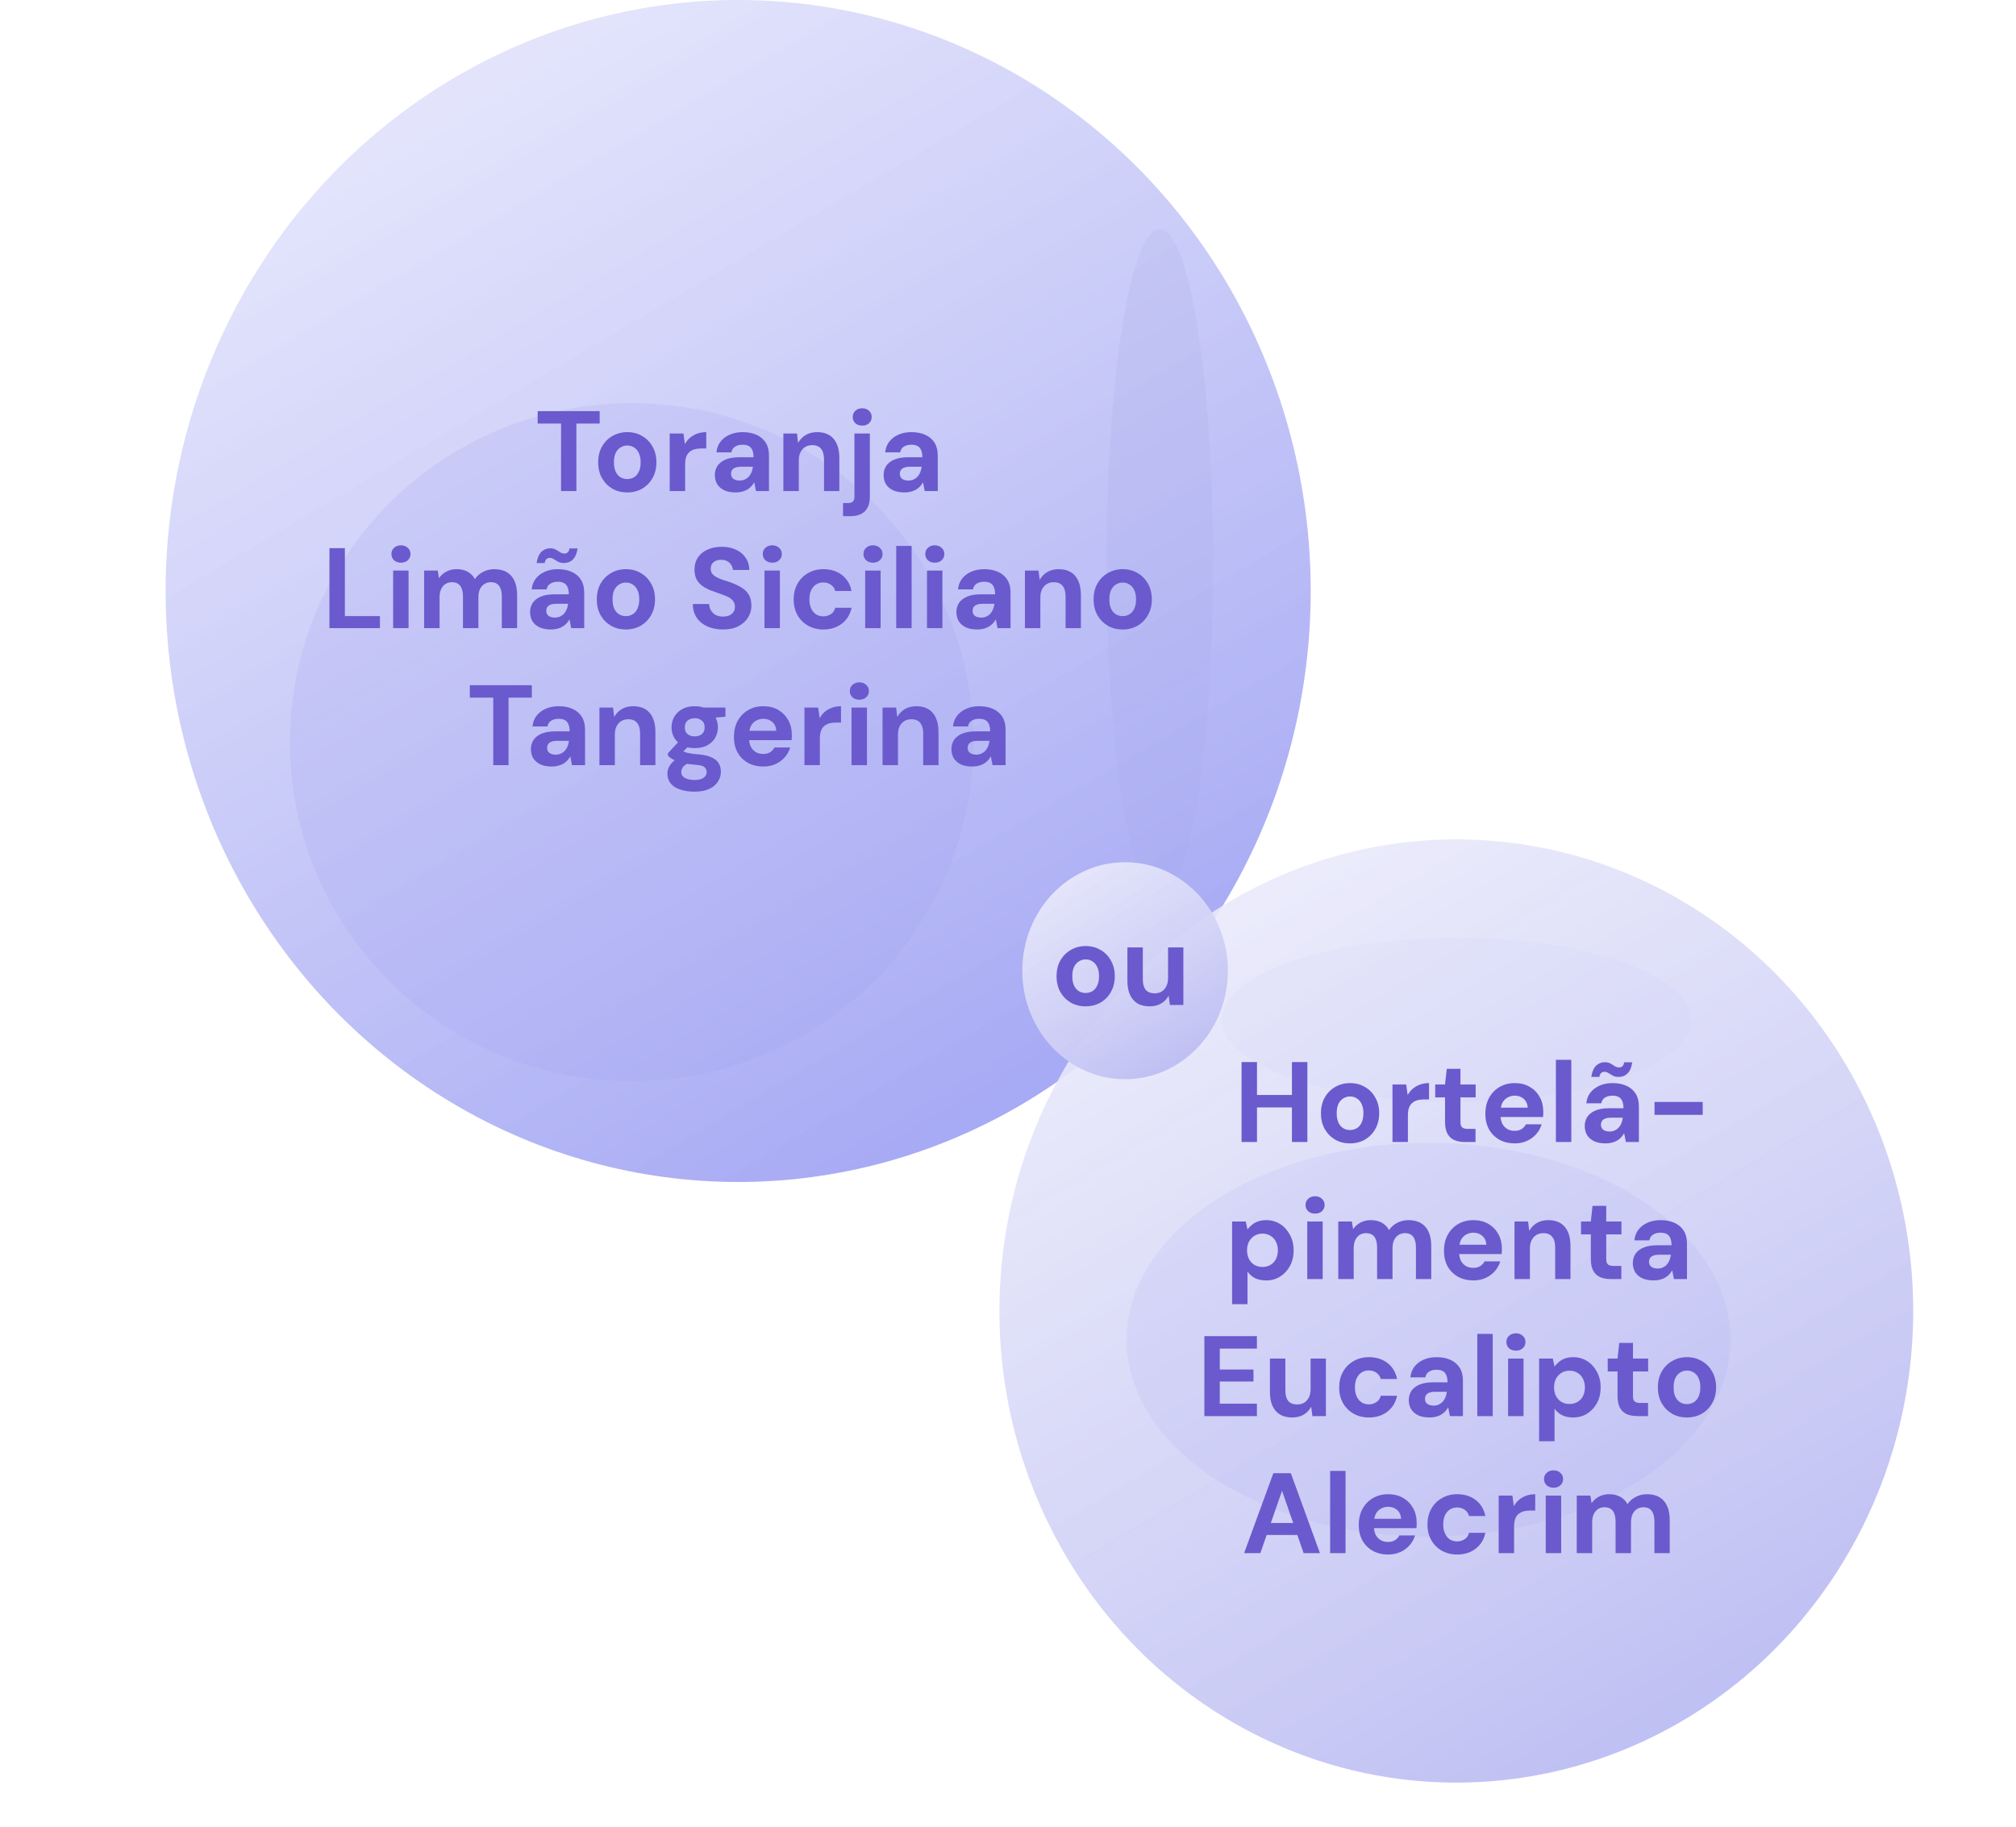 <svg width="353" height="320" viewBox="0 0 353 320" fill="none" xmlns="http://www.w3.org/2000/svg">
<g filter="url(#filter0_f_329_515)">
<ellipse cx="203.081" cy="98.686" rx="9.326" ry="58.57" fill="#050259" fill-opacity="0.5" style="mix-blend-mode:overlay"/>
</g>
<ellipse cx="129.252" cy="103.5" rx="100.252" ry="103.5" fill="url(#paint0_linear_329_515)"/>
<g filter="url(#filter1_f_329_515)">
<ellipse cx="110.6" cy="129.977" rx="59.84" ry="59.372" fill="#A1A4F3" fill-opacity="0.2"/>
</g>
<path d="M98.242 86V74.18H94.142V72H105.002V74.18H100.922V86H98.242ZM109.818 86.24C108.858 86.24 107.992 86.02 107.218 85.58C106.458 85.127 105.852 84.507 105.398 83.72C104.958 82.92 104.738 82.007 104.738 80.98C104.738 79.927 104.958 79.007 105.398 78.22C105.852 77.42 106.465 76.8 107.238 76.36C108.012 75.907 108.878 75.68 109.838 75.68C110.812 75.68 111.678 75.907 112.438 76.36C113.212 76.8 113.818 77.42 114.258 78.22C114.712 79.007 114.938 79.92 114.938 80.96C114.938 82 114.712 82.92 114.258 83.72C113.818 84.507 113.212 85.127 112.438 85.58C111.665 86.02 110.792 86.24 109.818 86.24ZM109.818 83.9C110.272 83.9 110.672 83.793 111.018 83.58C111.378 83.367 111.658 83.04 111.858 82.6C112.072 82.16 112.178 81.613 112.178 80.96C112.178 80.307 112.072 79.767 111.858 79.34C111.658 78.9 111.378 78.573 111.018 78.36C110.672 78.133 110.278 78.02 109.838 78.02C109.412 78.02 109.018 78.133 108.658 78.36C108.298 78.573 108.012 78.9 107.798 79.34C107.598 79.767 107.498 80.307 107.498 80.96C107.498 81.613 107.598 82.16 107.798 82.6C108.012 83.04 108.292 83.367 108.638 83.58C108.998 83.793 109.392 83.9 109.818 83.9ZM117.265 86V75.92H119.665L119.925 77.78C120.165 77.34 120.465 76.967 120.825 76.66C121.199 76.353 121.619 76.113 122.085 75.94C122.565 75.767 123.092 75.68 123.665 75.68V78.54H122.745C122.345 78.54 121.972 78.587 121.625 78.68C121.292 78.773 120.999 78.927 120.745 79.14C120.492 79.34 120.299 79.62 120.165 79.98C120.032 80.34 119.965 80.793 119.965 81.34V86H117.265ZM128.849 86.24C128.009 86.24 127.316 86.107 126.769 85.84C126.222 85.56 125.816 85.193 125.549 84.74C125.296 84.273 125.169 83.76 125.169 83.2C125.169 82.587 125.322 82.047 125.629 81.58C125.949 81.113 126.422 80.747 127.049 80.48C127.689 80.213 128.489 80.08 129.449 80.08H131.949C131.949 79.587 131.882 79.18 131.749 78.86C131.616 78.527 131.409 78.28 131.129 78.12C130.849 77.96 130.476 77.88 130.009 77.88C129.502 77.88 129.069 77.993 128.709 78.22C128.362 78.433 128.149 78.767 128.069 79.22H125.449C125.516 78.5 125.749 77.88 126.149 77.36C126.562 76.827 127.102 76.413 127.769 76.12C128.449 75.827 129.202 75.68 130.029 75.68C130.976 75.68 131.796 75.84 132.489 76.16C133.182 76.48 133.716 76.94 134.089 77.54C134.462 78.14 134.649 78.88 134.649 79.76V86H132.369L132.069 84.46C131.922 84.727 131.749 84.967 131.549 85.18C131.349 85.393 131.116 85.58 130.849 85.74C130.582 85.9 130.282 86.02 129.949 86.1C129.616 86.193 129.249 86.24 128.849 86.24ZM129.489 84.16C129.836 84.16 130.142 84.1 130.409 83.98C130.689 83.847 130.929 83.673 131.129 83.46C131.329 83.233 131.482 82.98 131.589 82.7C131.709 82.407 131.789 82.093 131.829 81.76V81.74H129.769C129.356 81.74 129.016 81.793 128.749 81.9C128.496 81.993 128.309 82.133 128.189 82.32C128.069 82.507 128.009 82.72 128.009 82.96C128.009 83.227 128.069 83.447 128.189 83.62C128.309 83.793 128.482 83.927 128.709 84.02C128.936 84.113 129.196 84.16 129.489 84.16ZM137.168 86V75.92H139.548L139.748 77.56C140.054 77 140.488 76.547 141.048 76.2C141.621 75.853 142.301 75.68 143.088 75.68C143.928 75.68 144.634 75.853 145.208 76.2C145.781 76.547 146.214 77.053 146.508 77.72C146.814 78.387 146.968 79.207 146.968 80.18V86H144.288V80.44C144.288 79.64 144.114 79.027 143.768 78.6C143.434 78.173 142.914 77.96 142.208 77.96C141.754 77.96 141.348 78.067 140.988 78.28C140.641 78.493 140.368 78.8 140.168 79.2C139.968 79.587 139.868 80.06 139.868 80.62V86H137.168ZM147.611 90.4V88.1H148.431C148.858 88.1 149.158 88.013 149.331 87.84C149.518 87.667 149.611 87.387 149.611 87V75.92H152.311V86.98C152.311 87.807 152.165 88.467 151.871 88.96C151.591 89.467 151.191 89.833 150.671 90.06C150.151 90.287 149.538 90.4 148.831 90.4H147.611ZM150.971 74.54C150.478 74.54 150.078 74.4 149.771 74.12C149.465 73.827 149.311 73.46 149.311 73.02C149.311 72.58 149.465 72.22 149.771 71.94C150.078 71.647 150.478 71.5 150.971 71.5C151.465 71.5 151.865 71.647 152.171 71.94C152.478 72.22 152.631 72.58 152.631 73.02C152.631 73.46 152.478 73.827 152.171 74.12C151.865 74.4 151.465 74.54 150.971 74.54ZM158.4 86.24C157.56 86.24 156.866 86.107 156.32 85.84C155.773 85.56 155.366 85.193 155.1 84.74C154.846 84.273 154.72 83.76 154.72 83.2C154.72 82.587 154.873 82.047 155.18 81.58C155.5 81.113 155.973 80.747 156.6 80.48C157.24 80.213 158.04 80.08 159 80.08H161.5C161.5 79.587 161.433 79.18 161.3 78.86C161.166 78.527 160.96 78.28 160.68 78.12C160.4 77.96 160.026 77.88 159.56 77.88C159.053 77.88 158.62 77.993 158.26 78.22C157.913 78.433 157.7 78.767 157.62 79.22H155C155.066 78.5 155.3 77.88 155.7 77.36C156.113 76.827 156.653 76.413 157.32 76.12C158 75.827 158.753 75.68 159.58 75.68C160.526 75.68 161.346 75.84 162.04 76.16C162.733 76.48 163.266 76.94 163.64 77.54C164.013 78.14 164.2 78.88 164.2 79.76V86H161.92L161.62 84.46C161.473 84.727 161.3 84.967 161.1 85.18C160.9 85.393 160.666 85.58 160.4 85.74C160.133 85.9 159.833 86.02 159.5 86.1C159.166 86.193 158.8 86.24 158.4 86.24ZM159.04 84.16C159.386 84.16 159.693 84.1 159.96 83.98C160.24 83.847 160.48 83.673 160.68 83.46C160.88 83.233 161.033 82.98 161.14 82.7C161.26 82.407 161.34 82.093 161.38 81.76V81.74H159.32C158.906 81.74 158.566 81.793 158.3 81.9C158.046 81.993 157.86 82.133 157.74 82.32C157.62 82.507 157.56 82.72 157.56 82.96C157.56 83.227 157.62 83.447 157.74 83.62C157.86 83.793 158.033 83.927 158.26 84.02C158.486 84.113 158.746 84.16 159.04 84.16ZM57.687 110V96H60.387V107.9H66.527V110H57.687ZM68.839 110V99.92H71.539V110H68.839ZM70.199 98.54C69.719 98.54 69.319 98.4 68.999 98.12C68.692 97.827 68.539 97.46 68.539 97.02C68.539 96.58 68.692 96.22 68.999 95.94C69.319 95.647 69.719 95.5 70.199 95.5C70.692 95.5 71.092 95.647 71.399 95.94C71.719 96.22 71.879 96.58 71.879 97.02C71.879 97.46 71.719 97.827 71.399 98.12C71.092 98.4 70.692 98.54 70.199 98.54ZM74.267 110V99.92H76.647L76.867 101.26C77.187 100.78 77.607 100.4 78.127 100.12C78.661 99.827 79.267 99.68 79.947 99.68C80.454 99.68 80.907 99.747 81.307 99.88C81.707 100.013 82.061 100.207 82.367 100.46C82.687 100.713 82.947 101.033 83.147 101.42C83.521 100.873 84.007 100.447 84.607 100.14C85.207 99.833 85.861 99.68 86.567 99.68C87.447 99.68 88.181 99.86 88.767 100.22C89.354 100.567 89.794 101.073 90.087 101.74C90.394 102.407 90.547 103.227 90.547 104.2V110H87.867V104.44C87.867 103.64 87.707 103.027 87.387 102.6C87.081 102.173 86.601 101.96 85.947 101.96C85.521 101.96 85.141 102.067 84.807 102.28C84.474 102.493 84.214 102.8 84.027 103.2C83.854 103.6 83.767 104.08 83.767 104.64V110H81.067V104.44C81.067 103.64 80.907 103.027 80.587 102.6C80.267 102.173 79.774 101.96 79.107 101.96C78.694 101.96 78.321 102.067 77.987 102.28C77.667 102.493 77.414 102.8 77.227 103.2C77.054 103.6 76.967 104.08 76.967 104.64V110H74.267ZM96.495 110.24C95.655 110.24 94.962 110.107 94.415 109.84C93.869 109.56 93.462 109.193 93.195 108.74C92.942 108.273 92.815 107.76 92.815 107.2C92.815 106.587 92.969 106.047 93.275 105.58C93.595 105.113 94.069 104.747 94.695 104.48C95.335 104.213 96.135 104.08 97.095 104.08H99.595C99.595 103.587 99.529 103.18 99.395 102.86C99.262 102.527 99.055 102.28 98.775 102.12C98.495 101.96 98.122 101.88 97.655 101.88C97.149 101.88 96.715 101.993 96.355 102.22C96.009 102.433 95.795 102.767 95.715 103.22H93.095C93.162 102.5 93.395 101.88 93.795 101.36C94.209 100.827 94.749 100.413 95.415 100.12C96.095 99.827 96.849 99.68 97.675 99.68C98.622 99.68 99.442 99.84 100.135 100.16C100.829 100.48 101.362 100.94 101.735 101.54C102.109 102.14 102.295 102.88 102.295 103.76V110H100.015L99.715 108.46C99.569 108.727 99.395 108.967 99.195 109.18C98.995 109.393 98.762 109.58 98.495 109.74C98.229 109.9 97.929 110.02 97.595 110.1C97.262 110.193 96.895 110.24 96.495 110.24ZM97.135 108.16C97.482 108.16 97.789 108.1 98.055 107.98C98.335 107.847 98.575 107.673 98.775 107.46C98.975 107.233 99.129 106.98 99.235 106.7C99.355 106.407 99.435 106.093 99.475 105.76V105.74H97.415C97.002 105.74 96.662 105.793 96.395 105.9C96.142 105.993 95.955 106.133 95.835 106.32C95.715 106.507 95.655 106.72 95.655 106.96C95.655 107.227 95.715 107.447 95.835 107.62C95.955 107.793 96.129 107.927 96.355 108.02C96.582 108.113 96.842 108.16 97.135 108.16ZM98.735 98.6C98.349 98.6 98.015 98.527 97.735 98.38C97.469 98.233 97.222 98.087 96.995 97.94C96.769 97.78 96.515 97.7 96.235 97.7C96.022 97.7 95.835 97.773 95.675 97.92C95.529 98.067 95.429 98.293 95.375 98.6H93.955C94.102 97.707 94.382 97.053 94.795 96.64C95.222 96.227 95.742 96.02 96.355 96.02C96.742 96.02 97.069 96.1 97.335 96.26C97.602 96.407 97.849 96.56 98.075 96.72C98.315 96.867 98.575 96.94 98.855 96.94C99.082 96.94 99.269 96.867 99.415 96.72C99.575 96.573 99.675 96.347 99.715 96.04H101.135C101.002 96.933 100.722 97.587 100.295 98C99.882 98.4 99.362 98.6 98.735 98.6ZM109.574 110.24C108.614 110.24 107.747 110.02 106.974 109.58C106.214 109.127 105.607 108.507 105.154 107.72C104.714 106.92 104.494 106.007 104.494 104.98C104.494 103.927 104.714 103.007 105.154 102.22C105.607 101.42 106.221 100.8 106.994 100.36C107.767 99.907 108.634 99.68 109.594 99.68C110.567 99.68 111.434 99.907 112.194 100.36C112.967 100.8 113.574 101.42 114.014 102.22C114.467 103.007 114.694 103.92 114.694 104.96C114.694 106 114.467 106.92 114.014 107.72C113.574 108.507 112.967 109.127 112.194 109.58C111.421 110.02 110.547 110.24 109.574 110.24ZM109.574 107.9C110.027 107.9 110.427 107.793 110.774 107.58C111.134 107.367 111.414 107.04 111.614 106.6C111.827 106.16 111.934 105.613 111.934 104.96C111.934 104.307 111.827 103.767 111.614 103.34C111.414 102.9 111.134 102.573 110.774 102.36C110.427 102.133 110.034 102.02 109.594 102.02C109.167 102.02 108.774 102.133 108.414 102.36C108.054 102.573 107.767 102.9 107.554 103.34C107.354 103.767 107.254 104.307 107.254 104.96C107.254 105.613 107.354 106.16 107.554 106.6C107.767 107.04 108.047 107.367 108.394 107.58C108.754 107.793 109.147 107.9 109.574 107.9ZM126.608 110.24C125.595 110.24 124.688 110.067 123.888 109.72C123.102 109.373 122.475 108.867 122.008 108.2C121.555 107.533 121.322 106.727 121.308 105.78H124.168C124.182 106.193 124.288 106.567 124.488 106.9C124.688 107.233 124.962 107.5 125.308 107.7C125.668 107.887 126.095 107.98 126.588 107.98C127.015 107.98 127.382 107.913 127.688 107.78C128.008 107.633 128.255 107.433 128.428 107.18C128.602 106.927 128.688 106.627 128.688 106.28C128.688 105.88 128.588 105.547 128.388 105.28C128.202 105.013 127.935 104.787 127.588 104.6C127.255 104.413 126.862 104.247 126.408 104.1C125.968 103.94 125.502 103.773 125.008 103.6C123.902 103.24 123.055 102.76 122.468 102.16C121.895 101.56 121.608 100.767 121.608 99.78C121.608 98.94 121.808 98.22 122.208 97.62C122.622 97.02 123.188 96.56 123.908 96.24C124.628 95.92 125.448 95.76 126.368 95.76C127.315 95.76 128.142 95.927 128.848 96.26C129.568 96.58 130.135 97.047 130.548 97.66C130.975 98.273 131.195 98.993 131.208 99.82H128.328C128.315 99.513 128.222 99.227 128.048 98.96C127.888 98.68 127.662 98.46 127.368 98.3C127.075 98.127 126.728 98.04 126.328 98.04C125.982 98.027 125.662 98.08 125.368 98.2C125.088 98.32 124.862 98.5 124.688 98.74C124.528 98.967 124.448 99.253 124.448 99.6C124.448 99.933 124.528 100.213 124.688 100.44C124.862 100.667 125.095 100.867 125.388 101.04C125.682 101.2 126.028 101.353 126.428 101.5C126.828 101.633 127.262 101.773 127.728 101.92C128.422 102.16 129.062 102.447 129.648 102.78C130.235 103.1 130.702 103.52 131.048 104.04C131.395 104.56 131.568 105.247 131.568 106.1C131.568 106.833 131.375 107.513 130.988 108.14C130.602 108.767 130.042 109.273 129.308 109.66C128.588 110.047 127.688 110.24 126.608 110.24ZM133.859 110V99.92H136.559V110H133.859ZM135.219 98.54C134.739 98.54 134.339 98.4 134.019 98.12C133.712 97.827 133.559 97.46 133.559 97.02C133.559 96.58 133.712 96.22 134.019 95.94C134.339 95.647 134.739 95.5 135.219 95.5C135.712 95.5 136.112 95.647 136.419 95.94C136.739 96.22 136.899 96.58 136.899 97.02C136.899 97.46 136.739 97.827 136.419 98.12C136.112 98.4 135.712 98.54 135.219 98.54ZM144.167 110.24C143.153 110.24 142.253 110.013 141.467 109.56C140.68 109.107 140.067 108.487 139.627 107.7C139.187 106.913 138.967 106.013 138.967 105C138.967 103.96 139.187 103.047 139.627 102.26C140.067 101.46 140.68 100.833 141.467 100.38C142.253 99.913 143.153 99.68 144.167 99.68C145.46 99.68 146.547 100.02 147.427 100.7C148.307 101.38 148.867 102.313 149.107 103.5H146.247C146.127 103.033 145.873 102.667 145.487 102.4C145.113 102.133 144.667 102 144.147 102C143.68 102 143.26 102.12 142.887 102.36C142.527 102.587 142.24 102.927 142.027 103.38C141.827 103.82 141.727 104.347 141.727 104.96C141.727 105.427 141.787 105.847 141.907 106.22C142.027 106.58 142.193 106.893 142.407 107.16C142.62 107.413 142.873 107.607 143.167 107.74C143.473 107.873 143.8 107.94 144.147 107.94C144.493 107.94 144.807 107.88 145.087 107.76C145.38 107.64 145.627 107.473 145.827 107.26C146.027 107.033 146.167 106.76 146.247 106.44H149.107C148.867 107.6 148.3 108.527 147.407 109.22C146.527 109.9 145.447 110.24 144.167 110.24ZM151.495 110V99.92H154.195V110H151.495ZM152.855 98.54C152.375 98.54 151.975 98.4 151.655 98.12C151.349 97.827 151.195 97.46 151.195 97.02C151.195 96.58 151.349 96.22 151.655 95.94C151.975 95.647 152.375 95.5 152.855 95.5C153.349 95.5 153.749 95.647 154.055 95.94C154.375 96.22 154.535 96.58 154.535 97.02C154.535 97.46 154.375 97.827 154.055 98.12C153.749 98.4 153.349 98.54 152.855 98.54ZM156.924 110V95.6H159.624V110H156.924ZM162.316 110V99.92H165.016V110H162.316ZM163.676 98.54C163.196 98.54 162.796 98.4 162.476 98.12C162.169 97.827 162.016 97.46 162.016 97.02C162.016 96.58 162.169 96.22 162.476 95.94C162.796 95.647 163.196 95.5 163.676 95.5C164.169 95.5 164.569 95.647 164.876 95.94C165.196 96.22 165.356 96.58 165.356 97.02C165.356 97.46 165.196 97.827 164.876 98.12C164.569 98.4 164.169 98.54 163.676 98.54ZM171.144 110.24C170.304 110.24 169.61 110.107 169.064 109.84C168.517 109.56 168.11 109.193 167.844 108.74C167.59 108.273 167.464 107.76 167.464 107.2C167.464 106.587 167.617 106.047 167.924 105.58C168.244 105.113 168.717 104.747 169.344 104.48C169.984 104.213 170.784 104.08 171.744 104.08H174.244C174.244 103.587 174.177 103.18 174.044 102.86C173.91 102.527 173.704 102.28 173.424 102.12C173.144 101.96 172.77 101.88 172.304 101.88C171.797 101.88 171.364 101.993 171.004 102.22C170.657 102.433 170.444 102.767 170.364 103.22H167.744C167.81 102.5 168.044 101.88 168.444 101.36C168.857 100.827 169.397 100.413 170.064 100.12C170.744 99.827 171.497 99.68 172.324 99.68C173.27 99.68 174.09 99.84 174.784 100.16C175.477 100.48 176.01 100.94 176.384 101.54C176.757 102.14 176.944 102.88 176.944 103.76V110H174.664L174.364 108.46C174.217 108.727 174.044 108.967 173.844 109.18C173.644 109.393 173.41 109.58 173.144 109.74C172.877 109.9 172.577 110.02 172.244 110.1C171.91 110.193 171.544 110.24 171.144 110.24ZM171.784 108.16C172.13 108.16 172.437 108.1 172.704 107.98C172.984 107.847 173.224 107.673 173.424 107.46C173.624 107.233 173.777 106.98 173.884 106.7C174.004 106.407 174.084 106.093 174.124 105.76V105.74H172.064C171.65 105.74 171.31 105.793 171.044 105.9C170.79 105.993 170.604 106.133 170.484 106.32C170.364 106.507 170.304 106.72 170.304 106.96C170.304 107.227 170.364 107.447 170.484 107.62C170.604 107.793 170.777 107.927 171.004 108.02C171.23 108.113 171.49 108.16 171.784 108.16ZM179.463 110V99.92H181.843L182.043 101.56C182.349 101 182.783 100.547 183.343 100.2C183.916 99.853 184.596 99.68 185.383 99.68C186.223 99.68 186.929 99.853 187.503 100.2C188.076 100.547 188.509 101.053 188.803 101.72C189.109 102.387 189.263 103.207 189.263 104.18V110H186.583V104.44C186.583 103.64 186.409 103.027 186.063 102.6C185.729 102.173 185.209 101.96 184.503 101.96C184.049 101.96 183.643 102.067 183.283 102.28C182.936 102.493 182.663 102.8 182.463 103.2C182.263 103.587 182.163 104.06 182.163 104.62V110H179.463ZM196.566 110.24C195.606 110.24 194.74 110.02 193.966 109.58C193.206 109.127 192.6 108.507 192.146 107.72C191.706 106.92 191.486 106.007 191.486 104.98C191.486 103.927 191.706 103.007 192.146 102.22C192.6 101.42 193.213 100.8 193.986 100.36C194.76 99.907 195.626 99.68 196.586 99.68C197.56 99.68 198.426 99.907 199.186 100.36C199.96 100.8 200.566 101.42 201.006 102.22C201.46 103.007 201.686 103.92 201.686 104.96C201.686 106 201.46 106.92 201.006 107.72C200.566 108.507 199.96 109.127 199.186 109.58C198.413 110.02 197.54 110.24 196.566 110.24ZM196.566 107.9C197.02 107.9 197.42 107.793 197.766 107.58C198.126 107.367 198.406 107.04 198.606 106.6C198.82 106.16 198.926 105.613 198.926 104.96C198.926 104.307 198.82 103.767 198.606 103.34C198.406 102.9 198.126 102.573 197.766 102.36C197.42 102.133 197.026 102.02 196.586 102.02C196.16 102.02 195.766 102.133 195.406 102.36C195.046 102.573 194.76 102.9 194.546 103.34C194.346 103.767 194.246 104.307 194.246 104.96C194.246 105.613 194.346 106.16 194.546 106.6C194.76 107.04 195.04 107.367 195.386 107.58C195.746 107.793 196.14 107.9 196.566 107.9ZM86.367 134V122.18H82.267V120H93.127V122.18H89.047V134H86.367ZM96.642 134.24C95.802 134.24 95.109 134.107 94.562 133.84C94.015 133.56 93.609 133.193 93.342 132.74C93.088 132.273 92.962 131.76 92.962 131.2C92.962 130.587 93.115 130.047 93.422 129.58C93.742 129.113 94.215 128.747 94.842 128.48C95.482 128.213 96.282 128.08 97.242 128.08H99.742C99.742 127.587 99.675 127.18 99.542 126.86C99.409 126.527 99.202 126.28 98.922 126.12C98.642 125.96 98.269 125.88 97.802 125.88C97.295 125.88 96.862 125.993 96.502 126.22C96.155 126.433 95.942 126.767 95.862 127.22H93.242C93.308 126.5 93.542 125.88 93.942 125.36C94.355 124.827 94.895 124.413 95.562 124.12C96.242 123.827 96.995 123.68 97.822 123.68C98.769 123.68 99.588 123.84 100.282 124.16C100.975 124.48 101.509 124.94 101.882 125.54C102.255 126.14 102.442 126.88 102.442 127.76V134H100.162L99.862 132.46C99.715 132.727 99.542 132.967 99.342 133.18C99.142 133.393 98.909 133.58 98.642 133.74C98.375 133.9 98.075 134.02 97.742 134.1C97.409 134.193 97.042 134.24 96.642 134.24ZM97.282 132.16C97.629 132.16 97.935 132.1 98.202 131.98C98.482 131.847 98.722 131.673 98.922 131.46C99.122 131.233 99.275 130.98 99.382 130.7C99.502 130.407 99.582 130.093 99.622 129.76V129.74H97.562C97.148 129.74 96.808 129.793 96.542 129.9C96.288 129.993 96.102 130.133 95.982 130.32C95.862 130.507 95.802 130.72 95.802 130.96C95.802 131.227 95.862 131.447 95.982 131.62C96.102 131.793 96.275 131.927 96.502 132.02C96.728 132.113 96.989 132.16 97.282 132.16ZM104.961 134V123.92H107.341L107.541 125.56C107.847 125 108.281 124.547 108.841 124.2C109.414 123.853 110.094 123.68 110.881 123.68C111.721 123.68 112.427 123.853 113.001 124.2C113.574 124.547 114.007 125.053 114.301 125.72C114.607 126.387 114.761 127.207 114.761 128.18V134H112.081V128.44C112.081 127.64 111.907 127.027 111.561 126.6C111.227 126.173 110.707 125.96 110.001 125.96C109.547 125.96 109.141 126.067 108.781 126.28C108.434 126.493 108.161 126.8 107.961 127.2C107.761 127.587 107.661 128.06 107.661 128.62V134H104.961ZM121.644 138.64C120.684 138.64 119.844 138.52 119.124 138.28C118.404 138.053 117.844 137.7 117.444 137.22C117.058 136.753 116.864 136.173 116.864 135.48C116.864 135.013 116.984 134.573 117.224 134.16C117.464 133.747 117.811 133.373 118.264 133.04C118.731 132.693 119.311 132.4 120.004 132.16L121.024 133.48C120.411 133.68 119.964 133.927 119.684 134.22C119.418 134.527 119.284 134.853 119.284 135.2C119.284 135.507 119.384 135.767 119.584 135.98C119.798 136.193 120.078 136.347 120.424 136.44C120.784 136.547 121.184 136.6 121.624 136.6C122.051 136.6 122.418 136.547 122.724 136.44C123.044 136.333 123.291 136.173 123.464 135.96C123.651 135.76 123.744 135.52 123.744 135.24C123.744 134.88 123.618 134.587 123.364 134.36C123.111 134.133 122.604 133.993 121.844 133.94C121.164 133.887 120.558 133.813 120.024 133.72C119.504 133.613 119.044 133.493 118.644 133.36C118.244 133.213 117.904 133.053 117.624 132.88C117.358 132.707 117.138 132.533 116.964 132.36V131.9L119.104 129.6L121.044 130.22L118.524 132.7L119.284 131.38C119.431 131.46 119.571 131.54 119.704 131.62C119.851 131.687 120.031 131.753 120.244 131.82C120.458 131.873 120.738 131.927 121.084 131.98C121.431 132.033 121.871 132.08 122.404 132.12C123.284 132.2 124.004 132.367 124.564 132.62C125.138 132.873 125.558 133.213 125.824 133.64C126.091 134.053 126.224 134.567 126.224 135.18C126.224 135.78 126.058 136.34 125.724 136.86C125.404 137.393 124.904 137.82 124.224 138.14C123.544 138.473 122.684 138.64 121.644 138.64ZM121.644 131.02C120.804 131.02 120.078 130.86 119.464 130.54C118.864 130.207 118.398 129.767 118.064 129.22C117.744 128.66 117.584 128.04 117.584 127.36C117.584 126.68 117.744 126.067 118.064 125.52C118.398 124.96 118.864 124.513 119.464 124.18C120.078 123.847 120.804 123.68 121.644 123.68C122.498 123.68 123.224 123.847 123.824 124.18C124.438 124.513 124.904 124.96 125.224 125.52C125.544 126.067 125.704 126.68 125.704 127.36C125.704 128.04 125.544 128.66 125.224 129.22C124.904 129.767 124.438 130.207 123.824 130.54C123.224 130.86 122.498 131.02 121.644 131.02ZM121.644 128.96C122.164 128.96 122.584 128.827 122.904 128.56C123.224 128.293 123.384 127.9 123.384 127.38C123.384 126.86 123.224 126.467 122.904 126.2C122.584 125.92 122.164 125.78 121.644 125.78C121.138 125.78 120.718 125.92 120.384 126.2C120.064 126.467 119.904 126.86 119.904 127.38C119.904 127.9 120.064 128.293 120.384 128.56C120.718 128.827 121.138 128.96 121.644 128.96ZM123.324 125.84L122.884 123.92H127.024V125.52L123.324 125.84ZM133.668 134.24C132.654 134.24 131.754 134.027 130.968 133.6C130.194 133.16 129.588 132.553 129.148 131.78C128.721 130.993 128.508 130.087 128.508 129.06C128.508 128.007 128.721 127.08 129.148 126.28C129.588 125.467 130.194 124.833 130.968 124.38C131.741 123.913 132.641 123.68 133.668 123.68C134.668 123.68 135.541 123.9 136.288 124.34C137.034 124.78 137.614 125.373 138.028 126.12C138.441 126.867 138.648 127.713 138.648 128.66C138.648 128.793 138.648 128.947 138.648 129.12C138.648 129.28 138.634 129.447 138.608 129.62H130.428V127.98H135.928C135.888 127.327 135.654 126.813 135.228 126.44C134.814 126.067 134.294 125.88 133.668 125.88C133.214 125.88 132.794 125.987 132.408 126.2C132.021 126.4 131.714 126.713 131.488 127.14C131.274 127.567 131.168 128.107 131.168 128.76V129.34C131.168 129.887 131.268 130.367 131.468 130.78C131.681 131.18 131.974 131.493 132.348 131.72C132.721 131.933 133.154 132.04 133.648 132.04C134.141 132.04 134.548 131.933 134.868 131.72C135.201 131.507 135.448 131.233 135.608 130.9H138.368C138.181 131.527 137.868 132.093 137.428 132.6C136.988 133.107 136.448 133.507 135.808 133.8C135.168 134.093 134.454 134.24 133.668 134.24ZM140.859 134V123.92H143.259L143.519 125.78C143.759 125.34 144.059 124.967 144.419 124.66C144.792 124.353 145.212 124.113 145.679 123.94C146.159 123.767 146.686 123.68 147.259 123.68V126.54H146.339C145.939 126.54 145.566 126.587 145.219 126.68C144.886 126.773 144.592 126.927 144.339 127.14C144.086 127.34 143.892 127.62 143.759 127.98C143.626 128.34 143.559 128.793 143.559 129.34V134H140.859ZM149.103 134V123.92H151.803V134H149.103ZM150.463 122.54C149.983 122.54 149.583 122.4 149.263 122.12C148.956 121.827 148.803 121.46 148.803 121.02C148.803 120.58 148.956 120.22 149.263 119.94C149.583 119.647 149.983 119.5 150.463 119.5C150.956 119.5 151.356 119.647 151.663 119.94C151.983 120.22 152.143 120.58 152.143 121.02C152.143 121.46 151.983 121.827 151.663 122.12C151.356 122.4 150.956 122.54 150.463 122.54ZM154.531 134V123.92H156.911L157.111 125.56C157.418 125 157.851 124.547 158.411 124.2C158.984 123.853 159.664 123.68 160.451 123.68C161.291 123.68 161.998 123.853 162.571 124.2C163.144 124.547 163.578 125.053 163.871 125.72C164.178 126.387 164.331 127.207 164.331 128.18V134H161.651V128.44C161.651 127.64 161.478 127.027 161.131 126.6C160.798 126.173 160.278 125.96 159.571 125.96C159.118 125.96 158.711 126.067 158.351 126.28C158.004 126.493 157.731 126.8 157.531 127.2C157.331 127.587 157.231 128.06 157.231 128.62V134H154.531ZM170.275 134.24C169.435 134.24 168.741 134.107 168.195 133.84C167.648 133.56 167.241 133.193 166.975 132.74C166.721 132.273 166.595 131.76 166.595 131.2C166.595 130.587 166.748 130.047 167.055 129.58C167.375 129.113 167.848 128.747 168.475 128.48C169.115 128.213 169.915 128.08 170.875 128.08H173.375C173.375 127.587 173.308 127.18 173.175 126.86C173.041 126.527 172.835 126.28 172.555 126.12C172.275 125.96 171.901 125.88 171.435 125.88C170.928 125.88 170.495 125.993 170.135 126.22C169.788 126.433 169.575 126.767 169.495 127.22H166.875C166.941 126.5 167.175 125.88 167.575 125.36C167.988 124.827 168.528 124.413 169.195 124.12C169.875 123.827 170.628 123.68 171.455 123.68C172.401 123.68 173.221 123.84 173.915 124.16C174.608 124.48 175.141 124.94 175.515 125.54C175.888 126.14 176.075 126.88 176.075 127.76V134H173.795L173.495 132.46C173.348 132.727 173.175 132.967 172.975 133.18C172.775 133.393 172.541 133.58 172.275 133.74C172.008 133.9 171.708 134.02 171.375 134.1C171.041 134.193 170.675 134.24 170.275 134.24ZM170.915 132.16C171.261 132.16 171.568 132.1 171.835 131.98C172.115 131.847 172.355 131.673 172.555 131.46C172.755 131.233 172.908 130.98 173.015 130.7C173.135 130.407 173.215 130.093 173.255 129.76V129.74H171.195C170.781 129.74 170.441 129.793 170.175 129.9C169.921 129.993 169.735 130.133 169.615 130.32C169.495 130.507 169.435 130.72 169.435 130.96C169.435 131.227 169.495 131.447 169.615 131.62C169.735 131.793 169.908 131.927 170.135 132.02C170.361 132.113 170.621 132.16 170.915 132.16Z" fill="#6A5ACD"/>
<g filter="url(#filter2_f_329_515)">
<ellipse cx="255" cy="178.601" rx="41.044" ry="14.364" fill="#A1A4F3" fill-opacity="0.5" style="mix-blend-mode:overlay"/>
</g>
<ellipse cx="255" cy="229.592" rx="80" ry="82.592" fill="url(#paint1_linear_329_515)"/>
<g filter="url(#filter3_f_329_515)">
<ellipse cx="250.13" cy="234.619" rx="52.87" ry="34.473" fill="#A1A4F3" fill-opacity="0.15" style="mix-blend-mode:overlay"/>
</g>
<path d="M226.218 200V186H228.918V200H226.218ZM217.398 200V186H220.098V200H217.398ZM219.718 193.94V191.76H226.678V193.94H219.718ZM236.375 200.24C235.415 200.24 234.548 200.02 233.775 199.58C233.015 199.127 232.408 198.507 231.955 197.72C231.515 196.92 231.295 196.007 231.295 194.98C231.295 193.927 231.515 193.007 231.955 192.22C232.408 191.42 233.022 190.8 233.795 190.36C234.568 189.907 235.435 189.68 236.395 189.68C237.368 189.68 238.235 189.907 238.995 190.36C239.768 190.8 240.375 191.42 240.815 192.22C241.268 193.007 241.495 193.92 241.495 194.96C241.495 196 241.268 196.92 240.815 197.72C240.375 198.507 239.768 199.127 238.995 199.58C238.222 200.02 237.348 200.24 236.375 200.24ZM236.375 197.9C236.828 197.9 237.228 197.793 237.575 197.58C237.935 197.367 238.215 197.04 238.415 196.6C238.628 196.16 238.735 195.613 238.735 194.96C238.735 194.307 238.628 193.767 238.415 193.34C238.215 192.9 237.935 192.573 237.575 192.36C237.228 192.133 236.835 192.02 236.395 192.02C235.968 192.02 235.575 192.133 235.215 192.36C234.855 192.573 234.568 192.9 234.355 193.34C234.155 193.767 234.055 194.307 234.055 194.96C234.055 195.613 234.155 196.16 234.355 196.6C234.568 197.04 234.848 197.367 235.195 197.58C235.555 197.793 235.948 197.9 236.375 197.9ZM243.822 200V189.92H246.222L246.482 191.78C246.722 191.34 247.022 190.967 247.382 190.66C247.755 190.353 248.175 190.113 248.642 189.94C249.122 189.767 249.649 189.68 250.222 189.68V192.54H249.302C248.902 192.54 248.529 192.587 248.182 192.68C247.849 192.773 247.555 192.927 247.302 193.14C247.049 193.34 246.855 193.62 246.722 193.98C246.589 194.34 246.522 194.793 246.522 195.34V200H243.822ZM256.546 200C255.839 200 255.219 199.893 254.686 199.68C254.166 199.453 253.759 199.087 253.466 198.58C253.172 198.06 253.026 197.353 253.026 196.46V192.18H251.306V189.92H253.026L253.326 187.18H255.726V189.92H258.386V192.18H255.726V196.5C255.726 196.953 255.826 197.267 256.026 197.44C256.226 197.613 256.566 197.7 257.046 197.7H258.366V200H256.546ZM265.244 200.24C264.231 200.24 263.331 200.027 262.544 199.6C261.771 199.16 261.164 198.553 260.724 197.78C260.297 196.993 260.084 196.087 260.084 195.06C260.084 194.007 260.297 193.08 260.724 192.28C261.164 191.467 261.771 190.833 262.544 190.38C263.317 189.913 264.217 189.68 265.244 189.68C266.244 189.68 267.117 189.9 267.864 190.34C268.611 190.78 269.191 191.373 269.604 192.12C270.017 192.867 270.224 193.713 270.224 194.66C270.224 194.793 270.224 194.947 270.224 195.12C270.224 195.28 270.211 195.447 270.184 195.62H262.004V193.98H267.504C267.464 193.327 267.231 192.813 266.804 192.44C266.391 192.067 265.871 191.88 265.244 191.88C264.791 191.88 264.371 191.987 263.984 192.2C263.597 192.4 263.291 192.713 263.064 193.14C262.851 193.567 262.744 194.107 262.744 194.76V195.34C262.744 195.887 262.844 196.367 263.044 196.78C263.257 197.18 263.551 197.493 263.924 197.72C264.297 197.933 264.731 198.04 265.224 198.04C265.717 198.04 266.124 197.933 266.444 197.72C266.777 197.507 267.024 197.233 267.184 196.9H269.944C269.757 197.527 269.444 198.093 269.004 198.6C268.564 199.107 268.024 199.507 267.384 199.8C266.744 200.093 266.031 200.24 265.244 200.24ZM272.435 200V185.6H275.135V200H272.435ZM281.167 200.24C280.327 200.24 279.634 200.107 279.087 199.84C278.541 199.56 278.134 199.193 277.867 198.74C277.614 198.273 277.487 197.76 277.487 197.2C277.487 196.587 277.641 196.047 277.947 195.58C278.267 195.113 278.741 194.747 279.367 194.48C280.007 194.213 280.807 194.08 281.767 194.08H284.267C284.267 193.587 284.201 193.18 284.067 192.86C283.934 192.527 283.727 192.28 283.447 192.12C283.167 191.96 282.794 191.88 282.327 191.88C281.821 191.88 281.387 191.993 281.027 192.22C280.681 192.433 280.467 192.767 280.387 193.22H277.767C277.834 192.5 278.067 191.88 278.467 191.36C278.881 190.827 279.421 190.413 280.087 190.12C280.767 189.827 281.521 189.68 282.347 189.68C283.294 189.68 284.114 189.84 284.807 190.16C285.501 190.48 286.034 190.94 286.407 191.54C286.781 192.14 286.967 192.88 286.967 193.76V200H284.687L284.387 198.46C284.241 198.727 284.067 198.967 283.867 199.18C283.667 199.393 283.434 199.58 283.167 199.74C282.901 199.9 282.601 200.02 282.267 200.1C281.934 200.193 281.567 200.24 281.167 200.24ZM281.807 198.16C282.154 198.16 282.461 198.1 282.727 197.98C283.007 197.847 283.247 197.673 283.447 197.46C283.647 197.233 283.801 196.98 283.907 196.7C284.027 196.407 284.107 196.093 284.147 195.76V195.74H282.087C281.674 195.74 281.334 195.793 281.067 195.9C280.814 195.993 280.627 196.133 280.507 196.32C280.387 196.507 280.327 196.72 280.327 196.96C280.327 197.227 280.387 197.447 280.507 197.62C280.627 197.793 280.801 197.927 281.027 198.02C281.254 198.113 281.514 198.16 281.807 198.16ZM283.407 188.6C283.021 188.6 282.687 188.527 282.407 188.38C282.141 188.233 281.894 188.087 281.667 187.94C281.441 187.78 281.187 187.7 280.907 187.7C280.694 187.7 280.507 187.773 280.347 187.92C280.201 188.067 280.101 188.293 280.047 188.6H278.627C278.774 187.707 279.054 187.053 279.467 186.64C279.894 186.227 280.414 186.02 281.027 186.02C281.414 186.02 281.741 186.1 282.007 186.26C282.274 186.407 282.521 186.56 282.747 186.72C282.987 186.867 283.247 186.94 283.527 186.94C283.754 186.94 283.941 186.867 284.087 186.72C284.247 186.573 284.347 186.347 284.387 186.04H285.807C285.674 186.933 285.394 187.587 284.967 188C284.554 188.4 284.034 188.6 283.407 188.6ZM289.706 195.24V192.98H298.146V195.24H289.706ZM215.736 228.4V213.92H218.136L218.436 215.32C218.649 215.027 218.903 214.76 219.196 214.52C219.489 214.267 219.836 214.067 220.236 213.92C220.649 213.76 221.129 213.68 221.676 213.68C222.623 213.68 223.456 213.913 224.176 214.38C224.896 214.847 225.463 215.48 225.876 216.28C226.303 217.067 226.516 217.967 226.516 218.98C226.516 219.993 226.303 220.9 225.876 221.7C225.449 222.487 224.876 223.107 224.156 223.56C223.436 224.013 222.616 224.24 221.696 224.24C220.949 224.24 220.303 224.107 219.756 223.84C219.223 223.56 218.783 223.18 218.436 222.7V228.4H215.736ZM221.056 221.88C221.589 221.88 222.056 221.76 222.456 221.52C222.869 221.28 223.189 220.94 223.416 220.5C223.643 220.06 223.756 219.553 223.756 218.98C223.756 218.407 223.643 217.9 223.416 217.46C223.189 217.007 222.869 216.66 222.456 216.42C222.056 216.167 221.589 216.04 221.056 216.04C220.536 216.04 220.069 216.167 219.656 216.42C219.256 216.66 218.936 217 218.696 217.44C218.469 217.88 218.356 218.387 218.356 218.96C218.356 219.533 218.469 220.047 218.696 220.5C218.936 220.94 219.256 221.28 219.656 221.52C220.069 221.76 220.536 221.88 221.056 221.88ZM228.901 224V213.92H231.601V224H228.901ZM230.261 212.54C229.781 212.54 229.381 212.4 229.061 212.12C228.755 211.827 228.601 211.46 228.601 211.02C228.601 210.58 228.755 210.22 229.061 209.94C229.381 209.647 229.781 209.5 230.261 209.5C230.755 209.5 231.155 209.647 231.461 209.94C231.781 210.22 231.941 210.58 231.941 211.02C231.941 211.46 231.781 211.827 231.461 212.12C231.155 212.4 230.755 212.54 230.261 212.54ZM234.33 224V213.92H236.71L236.93 215.26C237.25 214.78 237.67 214.4 238.19 214.12C238.723 213.827 239.33 213.68 240.01 213.68C240.516 213.68 240.97 213.747 241.37 213.88C241.77 214.013 242.123 214.207 242.43 214.46C242.75 214.713 243.01 215.033 243.21 215.42C243.583 214.873 244.07 214.447 244.67 214.14C245.27 213.833 245.923 213.68 246.63 213.68C247.51 213.68 248.243 213.86 248.83 214.22C249.416 214.567 249.856 215.073 250.15 215.74C250.456 216.407 250.61 217.227 250.61 218.2V224H247.93V218.44C247.93 217.64 247.77 217.027 247.45 216.6C247.143 216.173 246.663 215.96 246.01 215.96C245.583 215.96 245.203 216.067 244.87 216.28C244.536 216.493 244.276 216.8 244.09 217.2C243.916 217.6 243.83 218.08 243.83 218.64V224H241.13V218.44C241.13 217.64 240.97 217.027 240.65 216.6C240.33 216.173 239.836 215.96 239.17 215.96C238.756 215.96 238.383 216.067 238.05 216.28C237.73 216.493 237.476 216.8 237.29 217.2C237.116 217.6 237.03 218.08 237.03 218.64V224H234.33ZM257.998 224.24C256.985 224.24 256.085 224.027 255.298 223.6C254.525 223.16 253.918 222.553 253.478 221.78C253.051 220.993 252.838 220.087 252.838 219.06C252.838 218.007 253.051 217.08 253.478 216.28C253.918 215.467 254.525 214.833 255.298 214.38C256.071 213.913 256.971 213.68 257.998 213.68C258.998 213.68 259.871 213.9 260.618 214.34C261.365 214.78 261.945 215.373 262.358 216.12C262.771 216.867 262.978 217.713 262.978 218.66C262.978 218.793 262.978 218.947 262.978 219.12C262.978 219.28 262.965 219.447 262.938 219.62H254.758V217.98H260.258C260.218 217.327 259.985 216.813 259.558 216.44C259.145 216.067 258.625 215.88 257.998 215.88C257.545 215.88 257.125 215.987 256.738 216.2C256.351 216.4 256.045 216.713 255.818 217.14C255.605 217.567 255.498 218.107 255.498 218.76V219.34C255.498 219.887 255.598 220.367 255.798 220.78C256.011 221.18 256.305 221.493 256.678 221.72C257.051 221.933 257.485 222.04 257.978 222.04C258.471 222.04 258.878 221.933 259.198 221.72C259.531 221.507 259.778 221.233 259.938 220.9H262.698C262.511 221.527 262.198 222.093 261.758 222.6C261.318 223.107 260.778 223.507 260.138 223.8C259.498 224.093 258.785 224.24 257.998 224.24ZM265.189 224V213.92H267.569L267.769 215.56C268.076 215 268.509 214.547 269.069 214.2C269.642 213.853 270.322 213.68 271.109 213.68C271.949 213.68 272.656 213.853 273.229 214.2C273.802 214.547 274.236 215.053 274.529 215.72C274.836 216.387 274.989 217.207 274.989 218.18V224H272.309V218.44C272.309 217.64 272.136 217.027 271.789 216.6C271.456 216.173 270.936 215.96 270.229 215.96C269.776 215.96 269.369 216.067 269.009 216.28C268.662 216.493 268.389 216.8 268.189 217.2C267.989 217.587 267.889 218.06 267.889 218.62V224H265.189ZM282.073 224C281.366 224 280.746 223.893 280.213 223.68C279.693 223.453 279.286 223.087 278.993 222.58C278.7 222.06 278.553 221.353 278.553 220.46V216.18H276.833V213.92H278.553L278.853 211.18H281.253V213.92H283.913V216.18H281.253V220.5C281.253 220.953 281.353 221.267 281.553 221.44C281.753 221.613 282.093 221.7 282.573 221.7H283.893V224H282.073ZM289.585 224.24C288.745 224.24 288.052 224.107 287.505 223.84C286.959 223.56 286.552 223.193 286.285 222.74C286.032 222.273 285.905 221.76 285.905 221.2C285.905 220.587 286.059 220.047 286.365 219.58C286.685 219.113 287.159 218.747 287.785 218.48C288.425 218.213 289.225 218.08 290.185 218.08H292.685C292.685 217.587 292.619 217.18 292.485 216.86C292.352 216.527 292.145 216.28 291.865 216.12C291.585 215.96 291.212 215.88 290.745 215.88C290.239 215.88 289.805 215.993 289.445 216.22C289.099 216.433 288.885 216.767 288.805 217.22H286.185C286.252 216.5 286.485 215.88 286.885 215.36C287.299 214.827 287.839 214.413 288.505 214.12C289.185 213.827 289.939 213.68 290.765 213.68C291.712 213.68 292.532 213.84 293.225 214.16C293.919 214.48 294.452 214.94 294.825 215.54C295.199 216.14 295.385 216.88 295.385 217.76V224H293.105L292.805 222.46C292.659 222.727 292.485 222.967 292.285 223.18C292.085 223.393 291.852 223.58 291.585 223.74C291.319 223.9 291.019 224.02 290.685 224.1C290.352 224.193 289.985 224.24 289.585 224.24ZM290.225 222.16C290.572 222.16 290.879 222.1 291.145 221.98C291.425 221.847 291.665 221.673 291.865 221.46C292.065 221.233 292.219 220.98 292.325 220.7C292.445 220.407 292.525 220.093 292.565 219.76V219.74H290.505C290.092 219.74 289.752 219.793 289.485 219.9C289.232 219.993 289.045 220.133 288.925 220.32C288.805 220.507 288.745 220.72 288.745 220.96C288.745 221.227 288.805 221.447 288.925 221.62C289.045 221.793 289.219 221.927 289.445 222.02C289.672 222.113 289.932 222.16 290.225 222.16ZM210.884 248V234H220.084V236.18H213.584V239.84H219.484V241.94H213.584V245.82H220.084V248H210.884ZM226.244 248.24C225.431 248.24 224.731 248.073 224.144 247.74C223.571 247.393 223.131 246.893 222.824 246.24C222.517 245.573 222.364 244.753 222.364 243.78V237.92H225.064V243.5C225.064 244.313 225.231 244.927 225.564 245.34C225.911 245.753 226.437 245.96 227.144 245.96C227.597 245.96 227.997 245.86 228.344 245.66C228.691 245.447 228.964 245.147 229.164 244.76C229.377 244.36 229.484 243.873 229.484 243.3V237.92H232.164V248H229.804L229.584 246.36C229.291 246.933 228.857 247.393 228.284 247.74C227.711 248.073 227.031 248.24 226.244 248.24ZM239.688 248.24C238.675 248.24 237.775 248.013 236.988 247.56C236.202 247.107 235.588 246.487 235.148 245.7C234.708 244.913 234.488 244.013 234.488 243C234.488 241.96 234.708 241.047 235.148 240.26C235.588 239.46 236.202 238.833 236.988 238.38C237.775 237.913 238.675 237.68 239.688 237.68C240.982 237.68 242.068 238.02 242.948 238.7C243.828 239.38 244.388 240.313 244.628 241.5H241.768C241.648 241.033 241.395 240.667 241.008 240.4C240.635 240.133 240.188 240 239.668 240C239.202 240 238.782 240.12 238.408 240.36C238.048 240.587 237.762 240.927 237.548 241.38C237.348 241.82 237.248 242.347 237.248 242.96C237.248 243.427 237.308 243.847 237.428 244.22C237.548 244.58 237.715 244.893 237.928 245.16C238.142 245.413 238.395 245.607 238.688 245.74C238.995 245.873 239.322 245.94 239.668 245.94C240.015 245.94 240.328 245.88 240.608 245.76C240.902 245.64 241.148 245.473 241.348 245.26C241.548 245.033 241.688 244.76 241.768 244.44H244.628C244.388 245.6 243.822 246.527 242.928 247.22C242.048 247.9 240.968 248.24 239.688 248.24ZM250.357 248.24C249.517 248.24 248.823 248.107 248.277 247.84C247.73 247.56 247.323 247.193 247.057 246.74C246.803 246.273 246.677 245.76 246.677 245.2C246.677 244.587 246.83 244.047 247.137 243.58C247.457 243.113 247.93 242.747 248.557 242.48C249.197 242.213 249.997 242.08 250.957 242.08H253.457C253.457 241.587 253.39 241.18 253.257 240.86C253.123 240.527 252.917 240.28 252.637 240.12C252.357 239.96 251.983 239.88 251.517 239.88C251.01 239.88 250.577 239.993 250.217 240.22C249.87 240.433 249.657 240.767 249.577 241.22H246.957C247.023 240.5 247.257 239.88 247.657 239.36C248.07 238.827 248.61 238.413 249.277 238.12C249.957 237.827 250.71 237.68 251.537 237.68C252.483 237.68 253.303 237.84 253.997 238.16C254.69 238.48 255.223 238.94 255.597 239.54C255.97 240.14 256.157 240.88 256.157 241.76V248H253.877L253.577 246.46C253.43 246.727 253.257 246.967 253.057 247.18C252.857 247.393 252.623 247.58 252.357 247.74C252.09 247.9 251.79 248.02 251.457 248.1C251.123 248.193 250.757 248.24 250.357 248.24ZM250.997 246.16C251.343 246.16 251.65 246.1 251.917 245.98C252.197 245.847 252.437 245.673 252.637 245.46C252.837 245.233 252.99 244.98 253.097 244.7C253.217 244.407 253.297 244.093 253.337 243.76V243.74H251.277C250.863 243.74 250.523 243.793 250.257 243.9C250.003 243.993 249.817 244.133 249.697 244.32C249.577 244.507 249.517 244.72 249.517 244.96C249.517 245.227 249.577 245.447 249.697 245.62C249.817 245.793 249.99 245.927 250.217 246.02C250.443 246.113 250.703 246.16 250.997 246.16ZM258.675 248V233.6H261.375V248H258.675ZM264.068 248V237.92H266.768V248H264.068ZM265.428 236.54C264.948 236.54 264.548 236.4 264.228 236.12C263.921 235.827 263.768 235.46 263.768 235.02C263.768 234.58 263.921 234.22 264.228 233.94C264.548 233.647 264.948 233.5 265.428 233.5C265.921 233.5 266.321 233.647 266.628 233.94C266.948 234.22 267.108 234.58 267.108 235.02C267.108 235.46 266.948 235.827 266.628 236.12C266.321 236.4 265.921 236.54 265.428 236.54ZM269.496 252.4V237.92H271.896L272.196 239.32C272.409 239.027 272.662 238.76 272.956 238.52C273.249 238.267 273.596 238.067 273.996 237.92C274.409 237.76 274.889 237.68 275.436 237.68C276.382 237.68 277.216 237.913 277.936 238.38C278.656 238.847 279.222 239.48 279.636 240.28C280.062 241.067 280.276 241.967 280.276 242.98C280.276 243.993 280.062 244.9 279.636 245.7C279.209 246.487 278.636 247.107 277.916 247.56C277.196 248.013 276.376 248.24 275.456 248.24C274.709 248.24 274.062 248.107 273.516 247.84C272.982 247.56 272.542 247.18 272.196 246.7V252.4H269.496ZM274.816 245.88C275.349 245.88 275.816 245.76 276.216 245.52C276.629 245.28 276.949 244.94 277.176 244.5C277.402 244.06 277.516 243.553 277.516 242.98C277.516 242.407 277.402 241.9 277.176 241.46C276.949 241.007 276.629 240.66 276.216 240.42C275.816 240.167 275.349 240.04 274.816 240.04C274.296 240.04 273.829 240.167 273.416 240.42C273.016 240.66 272.696 241 272.456 241.44C272.229 241.88 272.116 242.387 272.116 242.96C272.116 243.533 272.229 244.047 272.456 244.5C272.696 244.94 273.016 245.28 273.416 245.52C273.829 245.76 274.296 245.88 274.816 245.88ZM286.751 248C286.044 248 285.424 247.893 284.891 247.68C284.371 247.453 283.964 247.087 283.671 246.58C283.377 246.06 283.231 245.353 283.231 244.46V240.18H281.511V237.92H283.231L283.531 235.18H285.931V237.92H288.591V240.18H285.931V244.5C285.931 244.953 286.031 245.267 286.231 245.44C286.431 245.613 286.771 245.7 287.251 245.7H288.571V248H286.751ZM295.369 248.24C294.409 248.24 293.542 248.02 292.769 247.58C292.009 247.127 291.402 246.507 290.949 245.72C290.509 244.92 290.289 244.007 290.289 242.98C290.289 241.927 290.509 241.007 290.949 240.22C291.402 239.42 292.016 238.8 292.789 238.36C293.562 237.907 294.429 237.68 295.389 237.68C296.362 237.68 297.229 237.907 297.989 238.36C298.762 238.8 299.369 239.42 299.809 240.22C300.262 241.007 300.489 241.92 300.489 242.96C300.489 244 300.262 244.92 299.809 245.72C299.369 246.507 298.762 247.127 297.989 247.58C297.216 248.02 296.342 248.24 295.369 248.24ZM295.369 245.9C295.822 245.9 296.222 245.793 296.569 245.58C296.929 245.367 297.209 245.04 297.409 244.6C297.622 244.16 297.729 243.613 297.729 242.96C297.729 242.307 297.622 241.767 297.409 241.34C297.209 240.9 296.929 240.573 296.569 240.36C296.222 240.133 295.829 240.02 295.389 240.02C294.962 240.02 294.569 240.133 294.209 240.36C293.849 240.573 293.562 240.9 293.349 241.34C293.149 241.767 293.049 242.307 293.049 242.96C293.049 243.613 293.149 244.16 293.349 244.6C293.562 245.04 293.842 245.367 294.189 245.58C294.549 245.793 294.942 245.9 295.369 245.9ZM217.844 272L222.964 258H226.024L231.124 272H228.264L224.484 261.08L220.684 272H217.844ZM220.104 268.82L220.824 266.72H227.944L228.644 268.82H220.104ZM232.904 272V257.6H235.604V272H232.904ZM243.076 272.24C242.063 272.24 241.163 272.027 240.376 271.6C239.603 271.16 238.996 270.553 238.556 269.78C238.129 268.993 237.916 268.087 237.916 267.06C237.916 266.007 238.129 265.08 238.556 264.28C238.996 263.467 239.603 262.833 240.376 262.38C241.149 261.913 242.049 261.68 243.076 261.68C244.076 261.68 244.949 261.9 245.696 262.34C246.443 262.78 247.023 263.373 247.436 264.12C247.849 264.867 248.056 265.713 248.056 266.66C248.056 266.793 248.056 266.947 248.056 267.12C248.056 267.28 248.043 267.447 248.016 267.62H239.836V265.98H245.336C245.296 265.327 245.063 264.813 244.636 264.44C244.223 264.067 243.703 263.88 243.076 263.88C242.623 263.88 242.203 263.987 241.816 264.2C241.429 264.4 241.123 264.713 240.896 265.14C240.683 265.567 240.576 266.107 240.576 266.76V267.34C240.576 267.887 240.676 268.367 240.876 268.78C241.089 269.18 241.383 269.493 241.756 269.72C242.129 269.933 242.563 270.04 243.056 270.04C243.549 270.04 243.956 269.933 244.276 269.72C244.609 269.507 244.856 269.233 245.016 268.9H247.776C247.589 269.527 247.276 270.093 246.836 270.6C246.396 271.107 245.856 271.507 245.216 271.8C244.576 272.093 243.863 272.24 243.076 272.24ZM255.147 272.24C254.134 272.24 253.234 272.013 252.447 271.56C251.661 271.107 251.047 270.487 250.607 269.7C250.167 268.913 249.947 268.013 249.947 267C249.947 265.96 250.167 265.047 250.607 264.26C251.047 263.46 251.661 262.833 252.447 262.38C253.234 261.913 254.134 261.68 255.147 261.68C256.441 261.68 257.527 262.02 258.407 262.7C259.287 263.38 259.847 264.313 260.087 265.5H257.227C257.107 265.033 256.854 264.667 256.467 264.4C256.094 264.133 255.647 264 255.127 264C254.661 264 254.241 264.12 253.867 264.36C253.507 264.587 253.221 264.927 253.007 265.38C252.807 265.82 252.707 266.347 252.707 266.96C252.707 267.427 252.767 267.847 252.887 268.22C253.007 268.58 253.174 268.893 253.387 269.16C253.601 269.413 253.854 269.607 254.147 269.74C254.454 269.873 254.781 269.94 255.127 269.94C255.474 269.94 255.787 269.88 256.067 269.76C256.361 269.64 256.607 269.473 256.807 269.26C257.007 269.033 257.147 268.76 257.227 268.44H260.087C259.847 269.6 259.281 270.527 258.387 271.22C257.507 271.9 256.427 272.24 255.147 272.24ZM262.416 272V261.92H264.816L265.076 263.78C265.316 263.34 265.616 262.967 265.976 262.66C266.349 262.353 266.769 262.113 267.236 261.94C267.716 261.767 268.242 261.68 268.816 261.68V264.54H267.896C267.496 264.54 267.122 264.587 266.776 264.68C266.442 264.773 266.149 264.927 265.896 265.14C265.642 265.34 265.449 265.62 265.316 265.98C265.182 266.34 265.116 266.793 265.116 267.34V272H262.416ZM270.659 272V261.92H273.359V272H270.659ZM272.019 260.54C271.539 260.54 271.139 260.4 270.819 260.12C270.513 259.827 270.359 259.46 270.359 259.02C270.359 258.58 270.513 258.22 270.819 257.94C271.139 257.647 271.539 257.5 272.019 257.5C272.513 257.5 272.913 257.647 273.219 257.94C273.539 258.22 273.699 258.58 273.699 259.02C273.699 259.46 273.539 259.827 273.219 260.12C272.913 260.4 272.513 260.54 272.019 260.54ZM276.088 272V261.92H278.468L278.688 263.26C279.008 262.78 279.428 262.4 279.948 262.12C280.481 261.827 281.088 261.68 281.768 261.68C282.274 261.68 282.728 261.747 283.128 261.88C283.528 262.013 283.881 262.207 284.188 262.46C284.508 262.713 284.768 263.033 284.968 263.42C285.341 262.873 285.828 262.447 286.428 262.14C287.028 261.833 287.681 261.68 288.388 261.68C289.268 261.68 290.001 261.86 290.588 262.22C291.174 262.567 291.614 263.073 291.908 263.74C292.214 264.407 292.368 265.227 292.368 266.2V272H289.688V266.44C289.688 265.64 289.528 265.027 289.208 264.6C288.901 264.173 288.421 263.96 287.768 263.96C287.341 263.96 286.961 264.067 286.628 264.28C286.294 264.493 286.034 264.8 285.848 265.2C285.674 265.6 285.588 266.08 285.588 266.64V272H282.888V266.44C282.888 265.64 282.728 265.027 282.408 264.6C282.088 264.173 281.594 263.96 280.928 263.96C280.514 263.96 280.141 264.067 279.808 264.28C279.488 264.493 279.234 264.8 279.048 265.2C278.874 265.6 278.788 266.08 278.788 266.64V272H276.088Z" fill="#6A5ACD"/>
<ellipse cx="197" cy="170" rx="18" ry="19" fill="url(#paint2_linear_329_515)"/>
<path d="M190.08 176.24C189.12 176.24 188.253 176.02 187.48 175.58C186.72 175.127 186.113 174.507 185.66 173.72C185.22 172.92 185 172.007 185 170.98C185 169.927 185.22 169.007 185.66 168.22C186.113 167.42 186.727 166.8 187.5 166.36C188.273 165.907 189.14 165.68 190.1 165.68C191.073 165.68 191.94 165.907 192.7 166.36C193.473 166.8 194.08 167.42 194.52 168.22C194.973 169.007 195.2 169.92 195.2 170.96C195.2 172 194.973 172.92 194.52 173.72C194.08 174.507 193.473 175.127 192.7 175.58C191.927 176.02 191.053 176.24 190.08 176.24ZM190.08 173.9C190.533 173.9 190.933 173.793 191.28 173.58C191.64 173.367 191.92 173.04 192.12 172.6C192.333 172.16 192.44 171.613 192.44 170.96C192.44 170.307 192.333 169.767 192.12 169.34C191.92 168.9 191.64 168.573 191.28 168.36C190.933 168.133 190.54 168.02 190.1 168.02C189.673 168.02 189.28 168.133 188.92 168.36C188.56 168.573 188.273 168.9 188.06 169.34C187.86 169.767 187.76 170.307 187.76 170.96C187.76 171.613 187.86 172.16 188.06 172.6C188.273 173.04 188.553 173.367 188.9 173.58C189.26 173.793 189.653 173.9 190.08 173.9ZM201.287 176.24C200.474 176.24 199.774 176.073 199.187 175.74C198.614 175.393 198.174 174.893 197.867 174.24C197.56 173.573 197.407 172.753 197.407 171.78V165.92H200.107V171.5C200.107 172.313 200.274 172.927 200.607 173.34C200.954 173.753 201.48 173.96 202.187 173.96C202.64 173.96 203.04 173.86 203.387 173.66C203.734 173.447 204.007 173.147 204.207 172.76C204.42 172.36 204.527 171.873 204.527 171.3V165.92H207.207V176H204.847L204.627 174.36C204.334 174.933 203.9 175.393 203.327 175.74C202.754 176.073 202.074 176.24 201.287 176.24Z" fill="#6A5ACD"/>
<defs>
<filter id="filter0_f_329_515" x="163.755" y="10.117" width="78.652" height="177.139" filterUnits="userSpaceOnUse" color-interpolation-filters="sRGB">
<feFlood flood-opacity="0" result="BackgroundImageFix"/>
<feBlend mode="normal" in="SourceGraphic" in2="BackgroundImageFix" result="shape"/>
<feGaussianBlur stdDeviation="15" result="effect1_foregroundBlur_329_515"/>
</filter>
<filter id="filter1_f_329_515" x="0.76" y="20.605" width="219.681" height="218.744" filterUnits="userSpaceOnUse" color-interpolation-filters="sRGB">
<feFlood flood-opacity="0" result="BackgroundImageFix"/>
<feBlend mode="normal" in="SourceGraphic" in2="BackgroundImageFix" result="shape"/>
<feGaussianBlur stdDeviation="25" result="effect1_foregroundBlur_329_515"/>
</filter>
<filter id="filter2_f_329_515" x="183.957" y="134.237" width="142.087" height="88.728" filterUnits="userSpaceOnUse" color-interpolation-filters="sRGB">
<feFlood flood-opacity="0" result="BackgroundImageFix"/>
<feBlend mode="normal" in="SourceGraphic" in2="BackgroundImageFix" result="shape"/>
<feGaussianBlur stdDeviation="15" result="effect1_foregroundBlur_329_515"/>
</filter>
<filter id="filter3_f_329_515" x="147.261" y="150.146" width="205.739" height="168.946" filterUnits="userSpaceOnUse" color-interpolation-filters="sRGB">
<feFlood flood-opacity="0" result="BackgroundImageFix"/>
<feBlend mode="normal" in="SourceGraphic" in2="BackgroundImageFix" result="shape"/>
<feGaussianBlur stdDeviation="25" result="effect1_foregroundBlur_329_515"/>
</filter>
<linearGradient id="paint0_linear_329_515" x1="188.694" y1="207" x2="21.213" y2="-75.993" gradientUnits="userSpaceOnUse">
<stop stop-color="#A1A4F3"/>
<stop offset="0.993" stop-color="white" stop-opacity="0.86"/>
</linearGradient>
<linearGradient id="paint1_linear_329_515" x1="302.434" y1="312.184" x2="168.786" y2="86.359" gradientUnits="userSpaceOnUse">
<stop stop-color="#BBBCF2"/>
<stop offset="0.993" stop-color="white" stop-opacity="0.86"/>
</linearGradient>
<linearGradient id="paint2_linear_329_515" x1="207.673" y1="189" x2="176.603" y2="137.654" gradientUnits="userSpaceOnUse">
<stop stop-color="#BBBCF2"/>
<stop offset="0.993" stop-color="white" stop-opacity="0.86"/>
</linearGradient>
</defs>
</svg>
